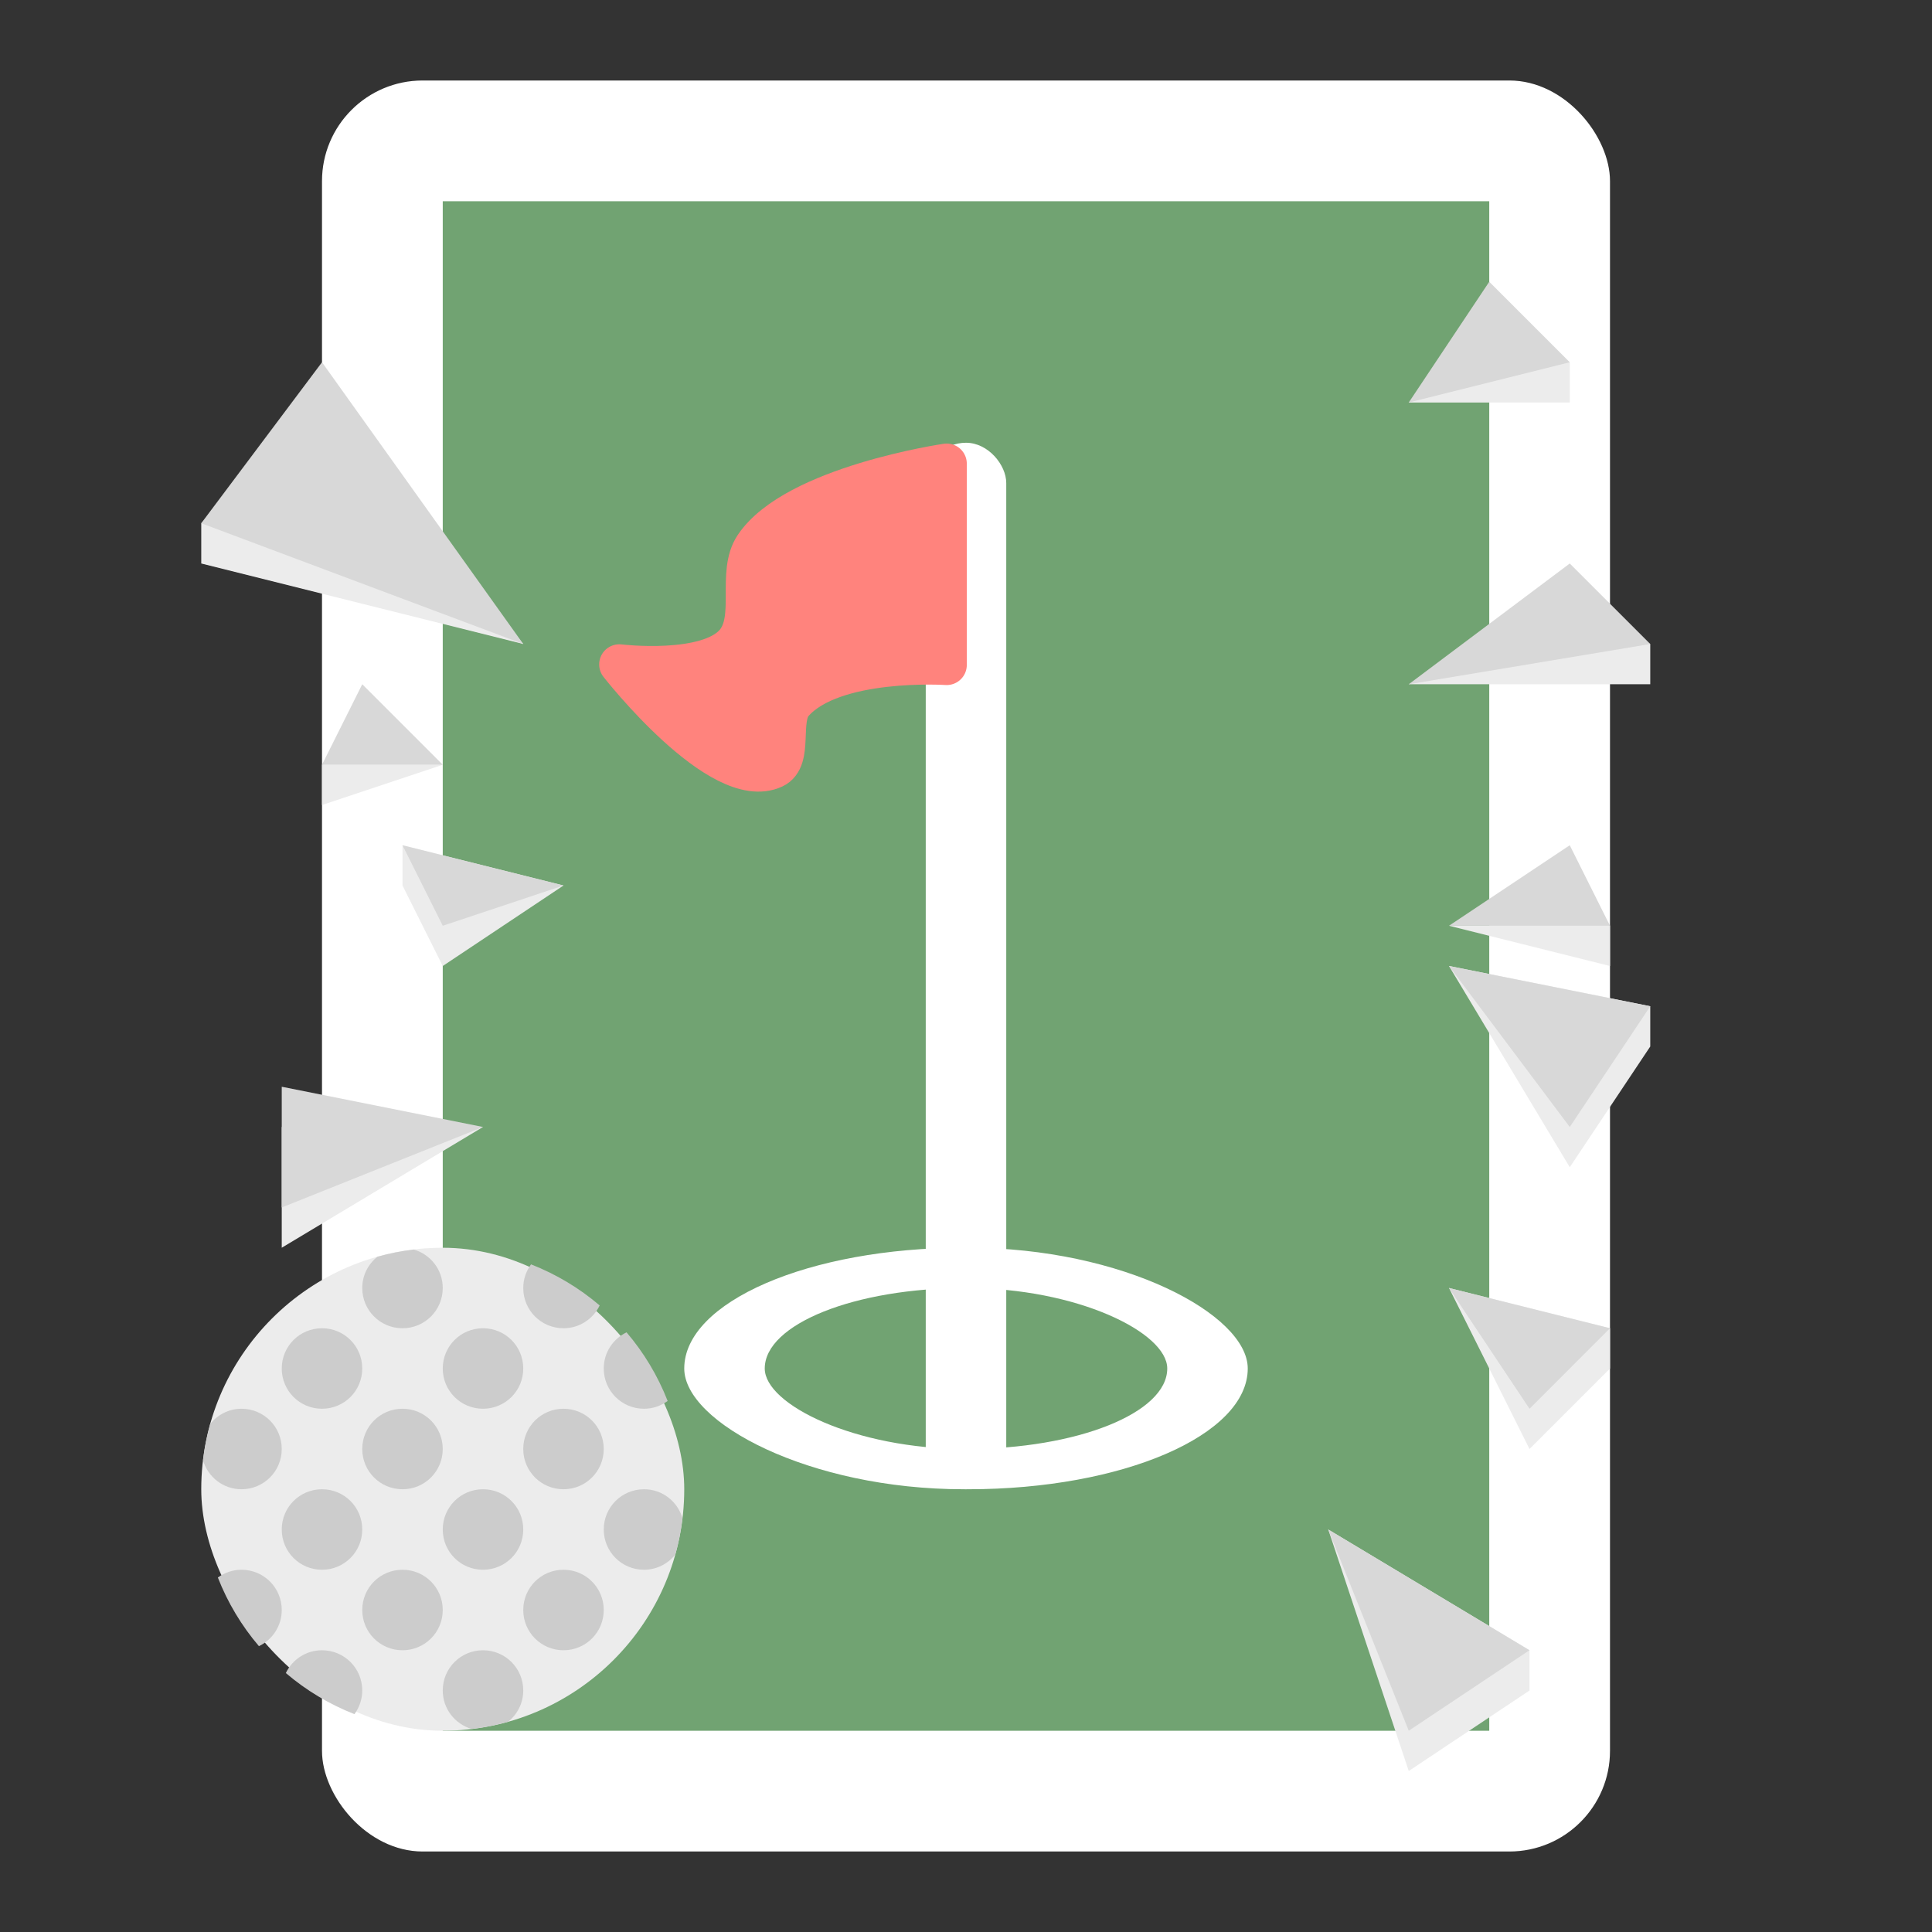 <?xml version="1.0" encoding="UTF-8" standalone="no"?>
<svg
   xmlns:dc="http://purl.org/dc/elements/1.1/"
   xmlns:cc="http://creativecommons.org/ns#"
   xmlns:rdf="http://www.w3.org/1999/02/22-rdf-syntax-ns#"
   xmlns:svg="http://www.w3.org/2000/svg"
   xmlns="http://www.w3.org/2000/svg"
   xmlns:sodipodi="http://sodipodi.sourceforge.net/DTD/sodipodi-0.dtd"
   xmlns:inkscape="http://www.inkscape.org/namespaces/inkscape"
   viewBox="0 0 192 192"
   version="1.1"
   id="svg16"
   sodipodi:docname="dangerous-golf.svg"
   inkscape:version="0.92.4 (5da689c313, 2019-01-14)">
  <rect x="0" y="0" width="192" height="192" fill="#333333" stroke="none"/>
  <sodipodi:namedview
     pagecolor="#ffffff"
     bordercolor="#666666"
     borderopacity="1"
     objecttolerance="10"
     gridtolerance="10"
     guidetolerance="10"
     inkscape:pageopacity="0"
     inkscape:pageshadow="2"
     inkscape:window-width="1920"
     inkscape:window-height="1017"
     id="namedview18"
     showgrid="true"
     inkscape:zoom="8.3352865"
     inkscape:cx="60.114161"
     inkscape:cy="110.22269"
     inkscape:window-x="-8"
     inkscape:window-y="-8"
     inkscape:window-maximized="1"
     inkscape:current-layer="svg16"
     inkscape:snap-global="false">
    <inkscape:grid
       type="xygrid"
       id="grid827"
       spacingx="4"
       spacingy="4" />
  </sodipodi:namedview>
  <defs
     id="defs4">
    <style
       id="style2">.a{fill:none;stroke:#b1b5bd;stroke-linecap:round;stroke-linejoin:round;isolation:isolate;opacity:0.63;}</style>
  </defs>
  <rect
     class="a"
     x="32"
     y="8"
     width="128"
     height="176"
     rx="10"
     id="rect12"
     style="fill:#ffffff;stroke:none;opacity:1" />
  <rect
     style="opacity:1;vector-effect:none;fill:#71a372;fill-opacity:1;fill-rule:evenodd;stroke:none;stroke-width:8;stroke-linecap:round;stroke-linejoin:round;stroke-miterlimit:4;stroke-dasharray:none;stroke-opacity:1;paint-order:stroke fill markers"
     id="rect818"
     width="104"
     height="152"
     x="44"
     y="20" />
  <rect
     style="opacity:1;vector-effect:none;fill:#ececec;fill-opacity:1;fill-rule:evenodd;stroke:none;stroke-width:8;stroke-linecap:round;stroke-linejoin:round;stroke-miterlimit:4;stroke-dasharray:none;stroke-opacity:1;paint-order:stroke fill markers"
     id="rect820"
     width="48"
     height="48"
     x="20"
     y="124"
     rx="24" />
  <path
     style="opacity:1;vector-effect:none;fill:#cccccc;fill-opacity:1;fill-rule:evenodd;stroke:none;stroke-width:8;stroke-linecap:round;stroke-linejoin:round;stroke-miterlimit:4;stroke-dasharray:none;stroke-opacity:1;paint-order:stroke fill markers"
     d="M 41.119 124.176 C 39.884 124.322 38.679 124.563 37.51 124.889 C 36.595 125.621 36 126.732 36 128 C 36 130.216 37.784 132 40 132 C 42.216 132 44 130.216 44 128 C 44 126.175 42.783 124.66 41.119 124.176 z M 52.773 125.65 C 52.293 126.311 52 127.117 52 128 C 52 130.216 53.784 132 56 132 C 57.591 132 58.949 131.074 59.594 129.734 C 57.583 128.017 55.282 126.631 52.773 125.65 z M 32 132 C 29.784 132 28 133.784 28 136 C 28 138.216 29.784 140 32 140 C 34.216 140 36 138.216 36 136 C 36 133.784 34.216 132 32 132 z M 48 132 C 45.784 132 44 133.784 44 136 C 44 138.216 45.784 140 48 140 C 50.216 140 52 138.216 52 136 C 52 133.784 50.216 132 48 132 z M 62.266 132.406 C 60.926 133.051 60 134.409 60 136 C 60 138.216 61.784 140 64 140 C 64.883 140 65.689 139.707 66.35 139.227 C 65.369 136.718 63.983 134.417 62.266 132.406 z M 24 140 C 22.732 140 21.621 140.595 20.889 141.51 C 20.563 142.679 20.322 143.884 20.176 145.119 C 20.66 146.783 22.175 148 24 148 C 26.216 148 28 146.216 28 144 C 28 141.784 26.216 140 24 140 z M 40 140 C 37.784 140 36 141.784 36 144 C 36 146.216 37.784 148 40 148 C 42.216 148 44 146.216 44 144 C 44 141.784 42.216 140 40 140 z M 56 140 C 53.784 140 52 141.784 52 144 C 52 146.216 53.784 148 56 148 C 58.216 148 60 146.216 60 144 C 60 141.784 58.216 140 56 140 z M 32 148 C 29.784 148 28 149.784 28 152 C 28 154.216 29.784 156 32 156 C 34.216 156 36 154.216 36 152 C 36 149.784 34.216 148 32 148 z M 48 148 C 45.784 148 44 149.784 44 152 C 44 154.216 45.784 156 48 156 C 50.216 156 52 154.216 52 152 C 52 149.784 50.216 148 48 148 z M 64 148 C 61.784 148 60 149.784 60 152 C 60 154.216 61.784 156 64 156 C 65.268 156 66.379 155.405 67.111 154.49 C 67.437 153.321 67.678 152.116 67.824 150.881 C 67.34 149.217 65.825 148 64 148 z M 24 156 C 23.117 156 22.311 156.293 21.65 156.773 C 22.631 159.282 24.017 161.583 25.734 163.594 C 27.074 162.949 28 161.591 28 160 C 28 157.784 26.216 156 24 156 z M 40 156 C 37.784 156 36 157.784 36 160 C 36 162.216 37.784 164 40 164 C 42.216 164 44 162.216 44 160 C 44 157.784 42.216 156 40 156 z M 56 156 C 53.784 156 52 157.784 52 160 C 52 162.216 53.784 164 56 164 C 58.216 164 60 162.216 60 160 C 60 157.784 58.216 156 56 156 z M 32 164 C 30.409 164 29.051 164.926 28.406 166.266 C 30.417 167.983 32.718 169.369 35.227 170.35 C 35.707 169.689 36 168.883 36 168 C 36 165.784 34.216 164 32 164 z M 48 164 C 45.784 164 44 165.784 44 168 C 44 169.825 45.217 171.34 46.881 171.824 C 48.116 171.678 49.321 171.437 50.49 171.111 C 51.405 170.379 52 169.268 52 168 C 52 165.784 50.216 164 48 164 z "
     id="rect822" />
  <path
     inkscape:connector-curvature="0"
     style="fill:#ececec;stroke:none;stroke-width:1px;stroke-linecap:butt;stroke-linejoin:miter;stroke-opacity:1"
     d="m 148,32 -8,8 h 16 V 36 Z M 32,40 20,52 v 4 l 32,8 z m 124,20 -16,8 h 24 V 64 Z M 32,76 v 4 l 12,-4 z m 8,8 v 4 l 4,8 12,-8 z m 120,8 h -16 l 16,4 z m -16,4 12,20 8,-12 v -4 z M 28,112 v 12 l 20,-12 z m 116,16 8,16 8,-8 v -4 z m -12,24 8,24 12,-8 v -4 z"
     id="path913-4"
     sodipodi:nodetypes="ccccccccccccccccccccccccccccccccccccccccccccccc" />
  <path
     style="fill:#d8d8d8;stroke:none;stroke-width:1px;stroke-linecap:butt;stroke-linejoin:miter;stroke-opacity:1"
     d="M 148 28 L 140 40 L 156 36 L 148 28 z M 32 36 L 20 52 L 52 64 L 32 36 z M 156 56 L 140 68 L 164 64 L 156 56 z M 36 68 L 32 76 L 44 76 L 36 68 z M 40 84 L 44 92 L 56 88 L 40 84 z M 156 84 L 144 92 L 160 92 L 156 84 z M 144 96 L 156 112 L 164 100 L 144 96 z M 28 108 L 28 120 L 48 112 L 28 108 z M 144 128 L 152 140 L 160 132 L 144 128 z M 132 152 L 140 172 L 152 164 L 132 152 z "
     id="path913" />
  <rect
     style="opacity:1;vector-effect:none;fill:#ffffff;fill-opacity:1;fill-rule:evenodd;stroke:none;stroke-width:8;stroke-linecap:round;stroke-linejoin:round;stroke-miterlimit:4;stroke-dasharray:none;stroke-opacity:1;paint-order:stroke fill markers"
     id="rect949"
     width="56"
     height="24"
     x="68"
     y="124"
     ry="12"
     rx="27.76" />
  <rect
     style="opacity:1;vector-effect:none;fill:#71a372;fill-opacity:1;fill-rule:evenodd;stroke:none;stroke-width:8;stroke-linecap:round;stroke-linejoin:round;stroke-miterlimit:4;stroke-dasharray:none;stroke-opacity:1;paint-order:stroke fill markers"
     id="rect951"
     width="40"
     height="16"
     x="76"
     y="128"
     rx="27.76"
     ry="12" />
  <rect
     style="opacity:1;vector-effect:none;fill:#ffffff;fill-opacity:1;fill-rule:evenodd;stroke:none;stroke-width:8;stroke-linecap:round;stroke-linejoin:round;stroke-miterlimit:4;stroke-dasharray:none;stroke-opacity:1;paint-order:stroke fill markers"
     id="rect953"
     width="8"
     height="104"
     x="92"
     y="44"
     ry="4" />
  <path
     style="fill:#ff837d;stroke:#ff837d;stroke-width:4;stroke-linecap:round;stroke-linejoin:round;stroke-miterlimit:4;stroke-dasharray:none;stroke-opacity:1"
     d="m 94.08,46.08 c 0,0 -15.071,2.197 -19.098,8.192 -1.784,2.656 0.141,7.15 -1.92,9.598 -2.718,3.229 -11.517,2.159 -11.517,2.159 0,0 10.009,12.819 15.356,10.318 1.961,-0.917 0.497,-4.846 1.92,-6.478 C 82.776,65.33 94.08,66.08 94.08,66.08 Z"
     id="path955"
     inkscape:connector-curvature="0"
     sodipodi:nodetypes="csscsscc" />
</svg>
